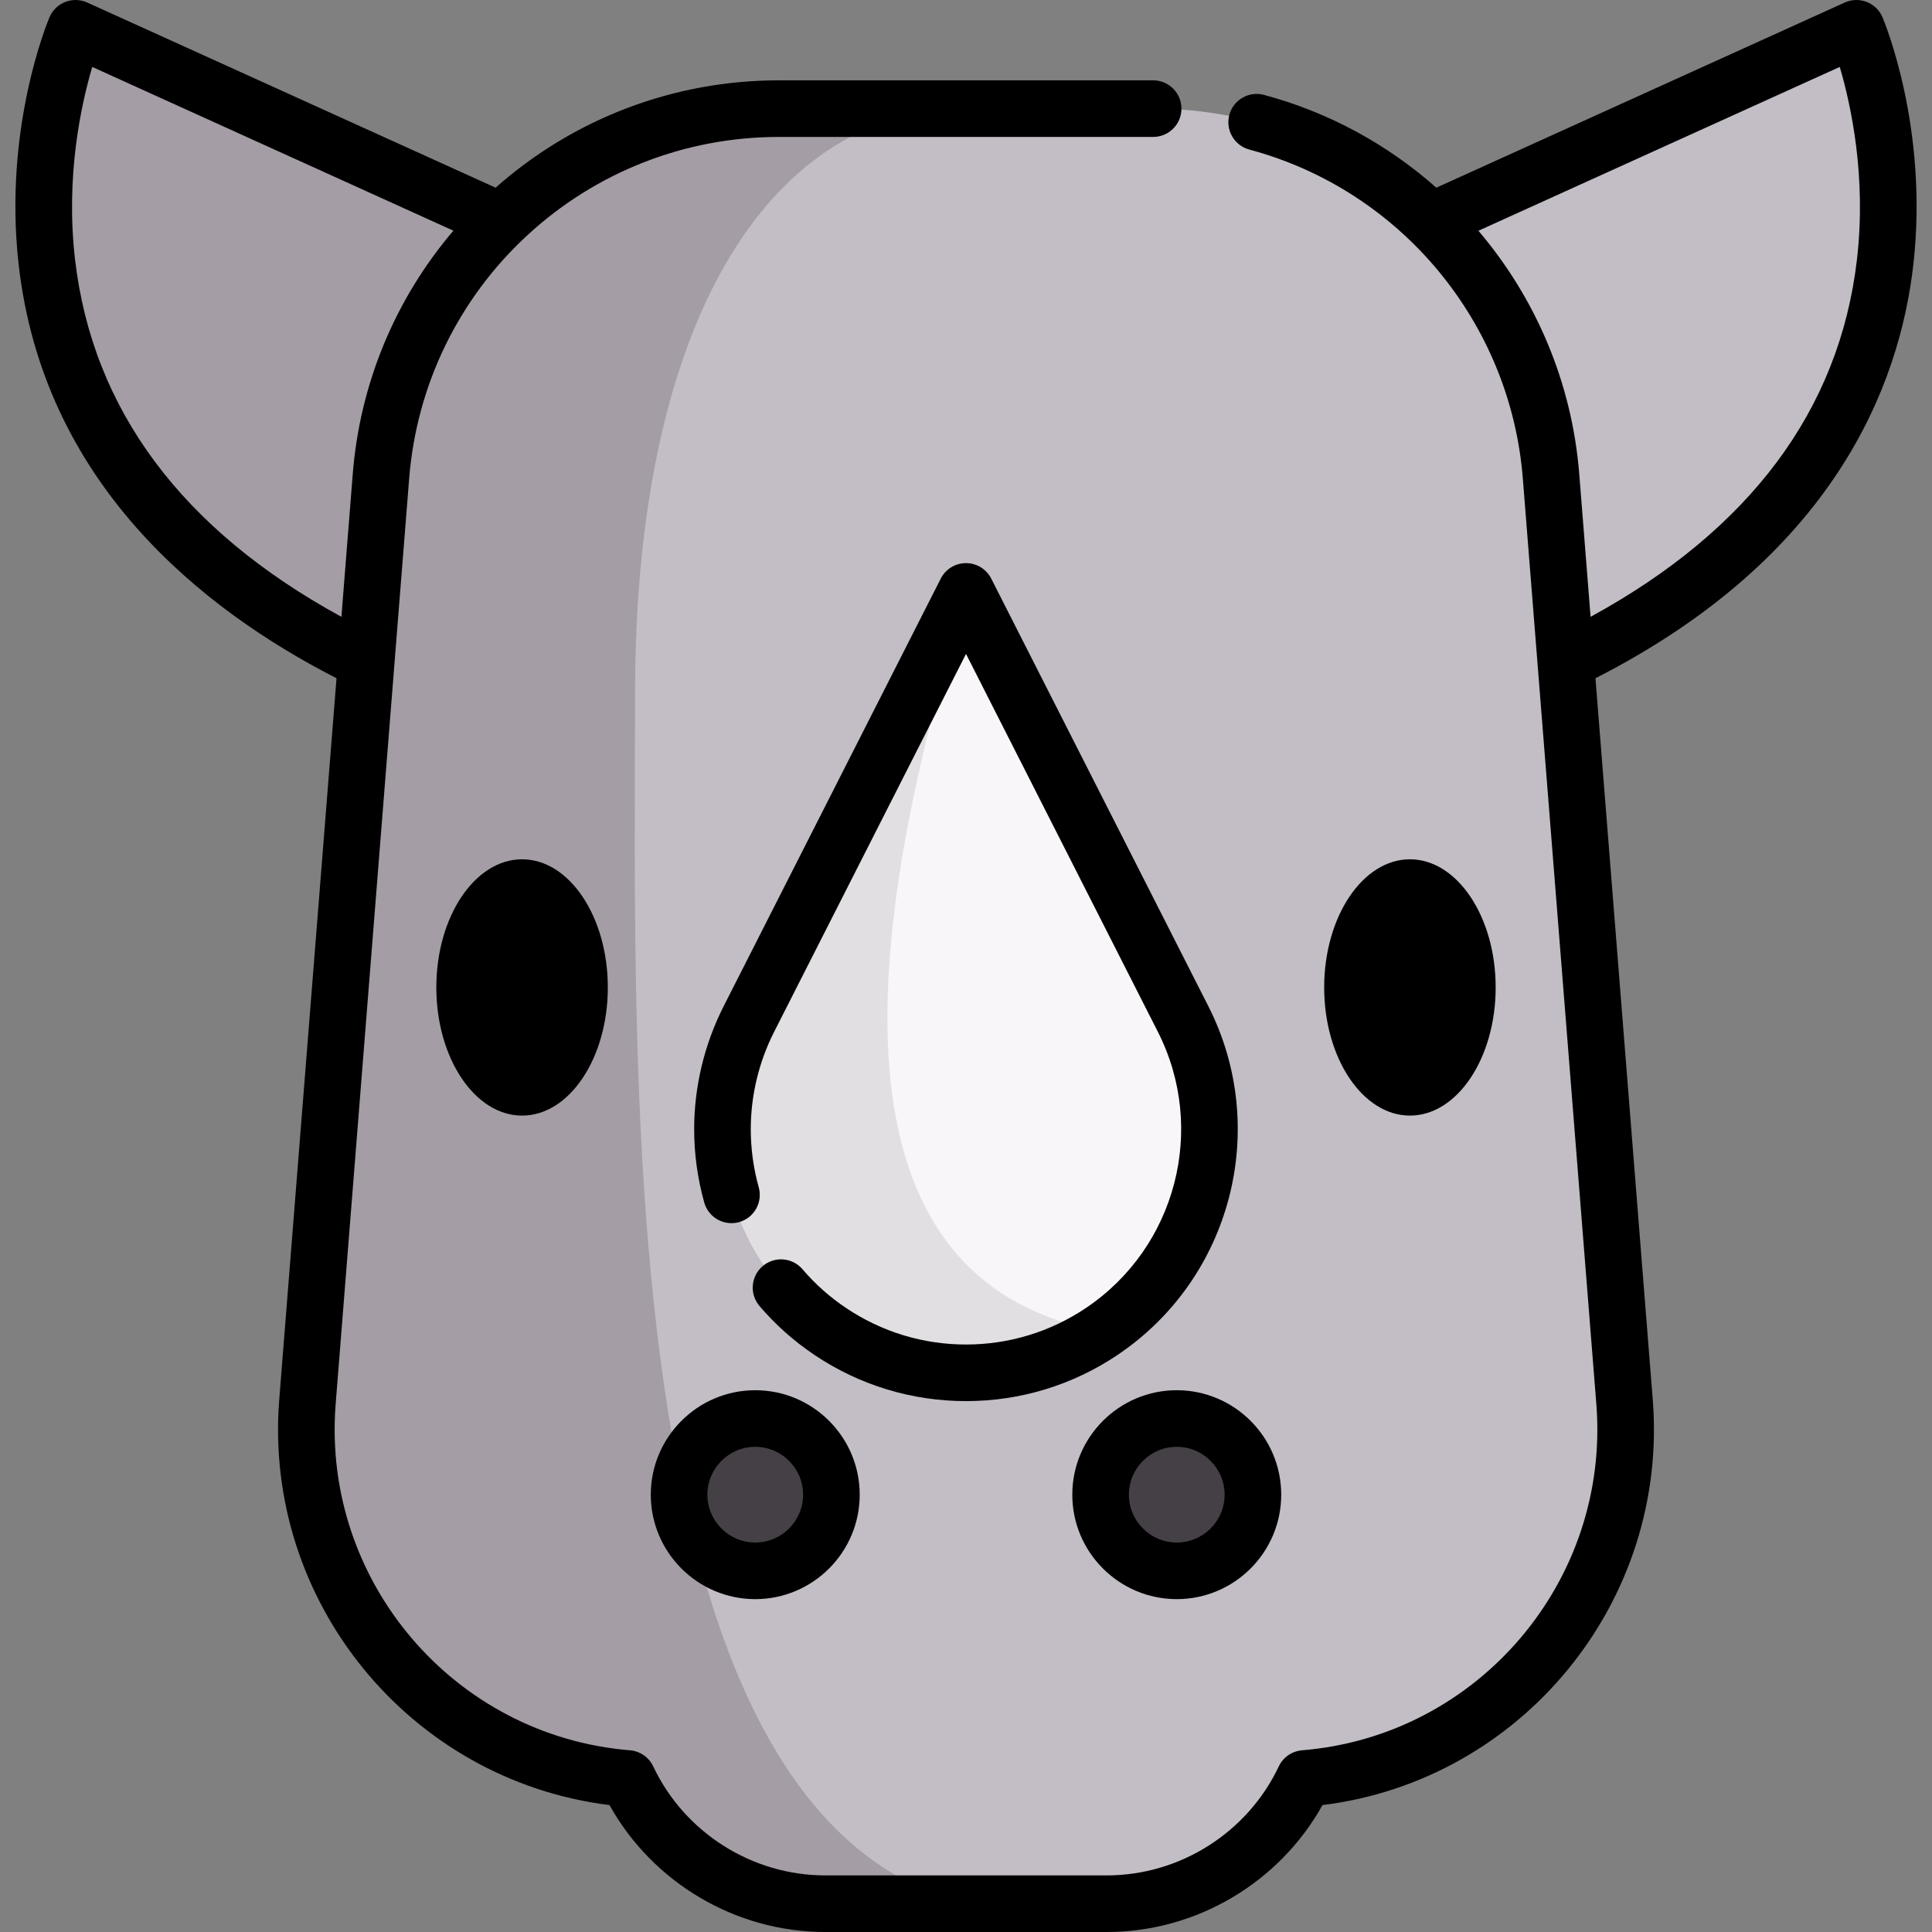 <svg id="Capa_1" enable-background="new 0 0 511.999 511.999" height="512" viewBox="0 0 511.999 511.999" width="512" xmlns="http://www.w3.org/2000/svg"><rect x="0" y="0" width="511.999" height="511.999" fill="#808080" stroke="none"/><g><g><path d="m173.355 77.01h51.82v106.99h-107.87c-148.19-56.78-97.28-176.5-97.28-176.5z" fill="#a59da5"/><path d="m394.695 184h-130.61v-106.99h74.56l153.33-69.51s50.91 119.72-97.28 176.5z" fill="#c3bec6"/><path d="m345.665 471.32c-9.27 19.61-29.22 33.18-52.36 33.18h-74.61c-23.14 0-43.09-13.57-52.36-33.18-50.45-4.12-88.94-48.44-84.85-99.85l19.47-245.28c4.37-54.99 50.27-97.4 105.44-97.4h99.21c55.17 0 101.07 42.41 105.44 97.4l19.47 245.28c4.09 51.41-34.4 95.73-84.85 99.85z" fill="#c3bec6"/><path d="m256.255 504.5h-37.56c-23.14 0-43.09-13.57-52.36-33.18-50.45-4.12-88.94-48.44-84.85-99.85l19.47-245.28c4.37-54.99 50.27-97.4 105.44-97.4h49.6c-49.6 0-87.7 52.39-87.7 155.21s-5.88 297.75 87.96 320.5z" fill="#a59da5"/><g fill="#454045"><circle cx="200.148" cy="396.105" r="20.182"/><circle cx="311.852" cy="396.105" r="20.182"/></g><path d="m291.975 352.85c-10.88 7.31-23.43 10.96-35.98 10.96-12.54 0-25.09-3.65-35.97-10.96-18.39-12.35-28.56-32.71-28.56-53.61 0-9.87 2.26-19.86 7-29.18l57.53-113.33 57.54 113.33c14.77 29.08 5.51 64.61-21.56 82.79z" fill="#f9f6f9"/><path d="m291.975 352.85c-10.88 7.31-23.43 10.96-35.98 10.96-12.54 0-25.09-3.65-35.97-10.96-18.39-12.35-28.56-32.71-28.56-53.61 0-9.87 2.26-19.86 7-29.18l57.53-113.33c-14.07 50.6-53.42 180.04 35.98 196.12z" fill="#e2dfe2"/></g><g><path d="m172.466 396.104c0 15.264 12.418 27.683 27.682 27.683s27.683-12.418 27.683-27.683-12.418-27.682-27.683-27.682-27.682 12.418-27.682 27.682zm40.364 0c0 6.993-5.689 12.683-12.683 12.683s-12.682-5.689-12.682-12.683c0-6.993 5.689-12.682 12.682-12.682s12.683 5.689 12.683 12.682z"/><path d="m284.169 396.104c0 15.264 12.418 27.683 27.683 27.683s27.682-12.418 27.682-27.683-12.418-27.682-27.682-27.682-27.683 12.418-27.683 27.682zm27.683-12.682c6.993 0 12.682 5.689 12.682 12.682s-5.689 12.683-12.682 12.683-12.683-5.689-12.683-12.683c0-6.993 5.69-12.682 12.683-12.682z"/><path d="m115.631 261.683c0 18.727 10.194 33.962 22.725 33.962s22.724-15.235 22.724-33.962-10.194-33.961-22.724-33.961-22.725 15.235-22.725 33.961z"/><path d="m396.368 261.683c0-18.727-10.194-33.961-22.725-33.961s-22.724 15.235-22.724 33.961c0 18.727 10.194 33.962 22.724 33.962s22.725-15.235 22.725-33.962z"/><path d="m498.876 4.566c-.79-1.859-2.297-3.32-4.179-4.054-1.883-.734-3.98-.677-5.82.157l-108.238 49.071c-12.855-11.399-28.377-19.958-45.668-24.593-4-1.071-8.114 1.302-9.186 5.302-1.073 4.001 1.301 8.114 5.302 9.186 40.06 10.738 69.186 45.761 72.475 87.149l19.48 245.279c3.714 46.794-31.269 87.967-77.984 91.781-2.672.218-5.024 1.846-6.17 4.27-8.294 17.547-26.186 28.885-45.579 28.885h-74.62c-19.394 0-37.285-11.338-45.579-28.885-1.146-2.424-3.499-4.052-6.17-4.27-46.714-3.814-81.698-44.987-77.984-91.781l19.48-245.279c1.964-24.711 13.073-47.584 31.282-64.407s41.887-26.087 66.672-26.087h99.21c4.142 0 7.5-3.358 7.5-7.5s-3.358-7.5-7.5-7.5h-99.21c-27.76 0-54.313 10.085-75.05 28.445l-108.218-49.065c-1.84-.835-3.938-.891-5.82-.158s-3.389 2.195-4.179 4.054c-.502 1.18-12.241 29.315-8.198 65.374 6.498 57.958 48.384 91.47 84.259 109.796l-15.18 191.141c-4.254 53.609 34.699 100.946 87.52 107.487 11.458 20.567 33.445 33.636 57.166 33.636h74.62c23.721 0 45.708-13.069 57.166-33.636 52.821-6.542 91.774-53.878 87.52-107.488l-15.18-191.137c62.913-32.075 80.605-77.213 84.259-109.8 4.043-36.058-7.697-64.193-8.199-65.373zm-478.975 64.313c-2.593-22.081 1.604-41.193 4.546-51.139l95.704 43.392c-15.406 18.067-24.764 40.516-26.667 64.465l-3.007 37.867c-42.17-23.024-65.904-54.799-70.576-94.585zm472.197 0c-4.672 39.786-28.406 71.56-70.575 94.584l-3.007-37.867c-1.931-24.299-11.603-46.683-26.718-64.446l95.754-43.41c2.943 9.952 7.139 29.062 4.546 51.139z"/><path d="m262.687 153.335c-1.279-2.518-3.863-4.104-6.688-4.104-2.824 0-5.409 1.586-6.687 4.104l-57.54 113.331c-5.111 10.07-7.812 21.33-7.812 32.564 0 6.571.897 13.111 2.667 19.44 1.115 3.989 5.255 6.319 9.243 5.203 3.989-1.115 6.318-5.253 5.203-9.243-1.402-5.013-2.113-10.195-2.113-15.4 0-8.886 2.14-17.799 6.187-25.774l50.853-100.159 50.852 100.158c13.029 25.67 4.834 57.125-19.067 73.172-9.42 6.335-20.411 9.684-31.785 9.684s-22.365-3.349-31.795-9.69c-4.322-2.896-8.195-6.341-11.513-10.24-2.684-3.155-7.417-3.536-10.572-.852-3.155 2.685-3.536 7.418-.852 10.572 4.211 4.949 9.119 9.316 14.576 12.973 11.904 8.005 25.789 12.236 40.156 12.236s28.252-4.231 40.151-12.233c30.181-20.263 40.532-59.991 24.077-92.412z"/></g></g></svg>